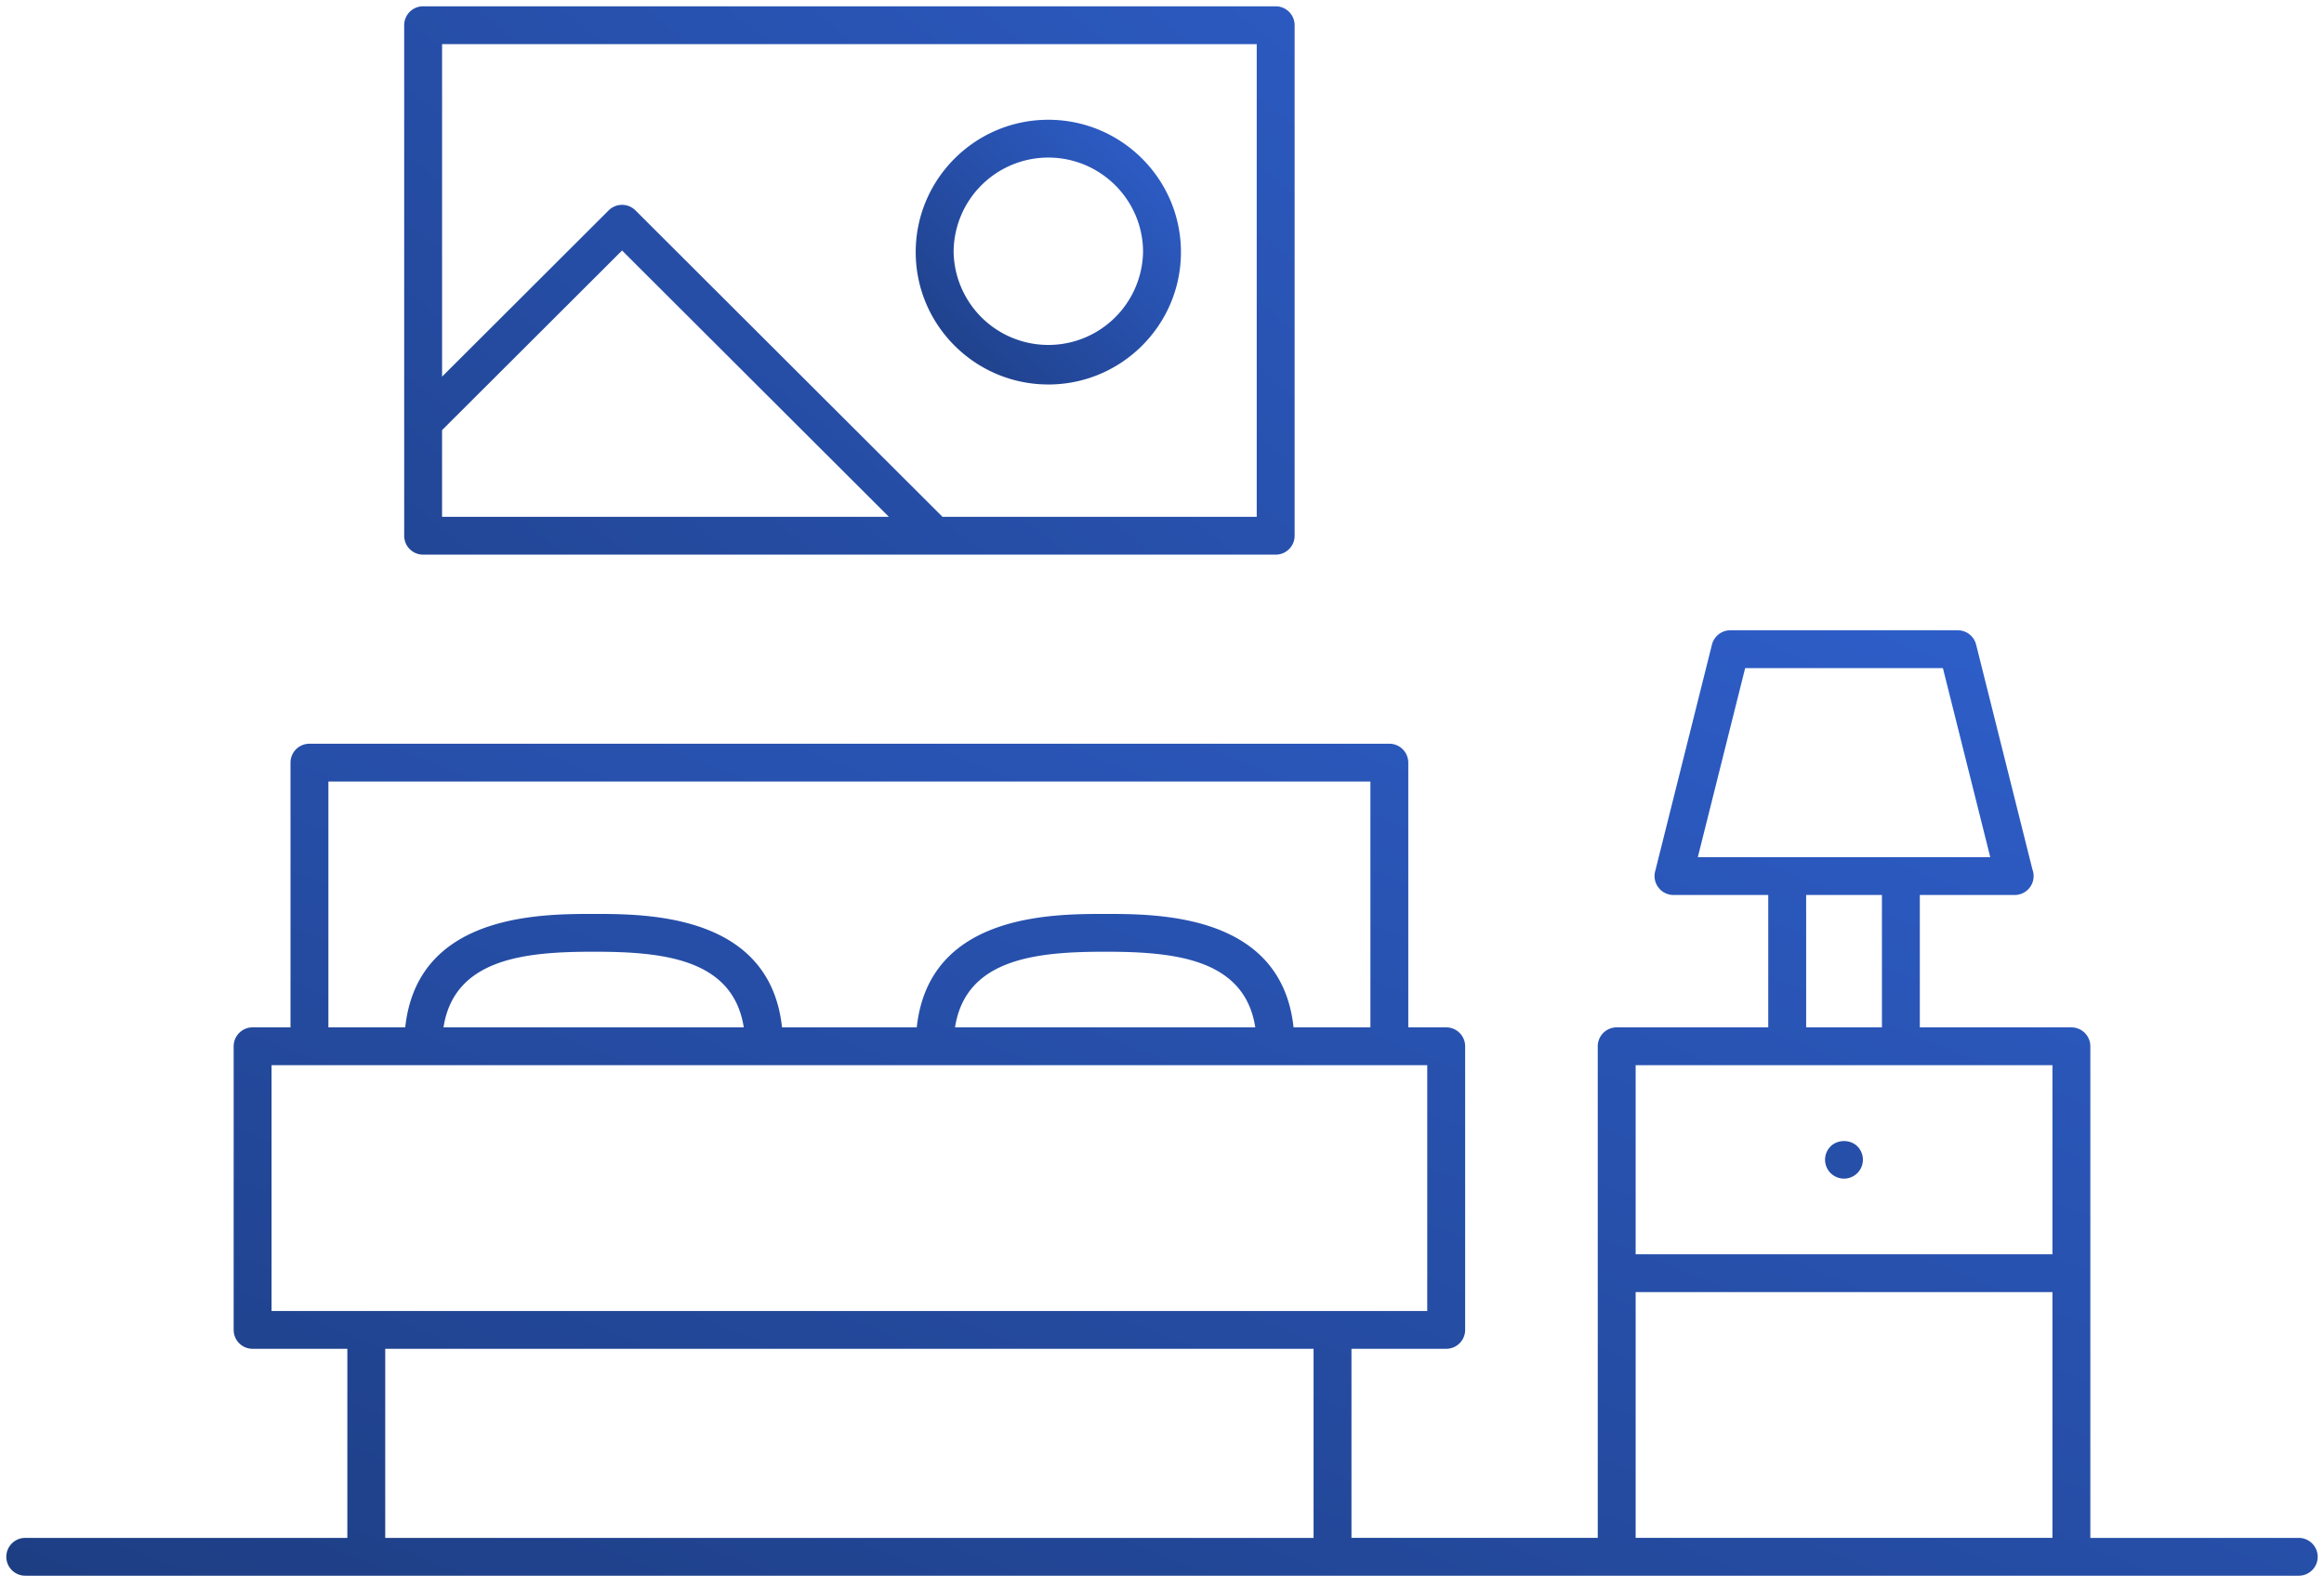 <svg width="120" height="82" viewBox="0 0 120 82" xmlns="http://www.w3.org/2000/svg"><title>bedroom-smart-devices</title><defs><linearGradient x1="100%" y1="0%" x2="0%" y2="100%" id="a"><stop stop-color="#2F60CE" offset="0%"/><stop stop-color="#1E3E84" offset="98.325%"/></linearGradient></defs><g transform="translate(-660 -799)" fill="url(#a)"><path d="M778.696 878.397h-10.761v-25.381a.978.978 0 0 0-.978-.976h-7.827v-6.834h4.898a.978.978 0 0 0 .916-1.322l-2.907-11.605a.978.978 0 0 0-.95-.74h-11.74a.98.98 0 0 0-.95.74l-2.935 11.714a.97.97 0 0 0 .18.838c.185.239.47.375.771.375h4.891v6.834h-7.826a.978.978 0 0 0-.978.976v25.38h-12.717v-9.761h4.89c.54 0 .98-.437.98-.976v-14.643a.978.978 0 0 0-.98-.976h-1.956v-13.667a.978.978 0 0 0-.978-.976h-55.76a.978.978 0 0 0-.979.976v13.667h-1.957a.978.978 0 0 0-.978.976v14.643c0 .539.438.976.978.976h4.892v9.762h-16.63a.978.978 0 0 0-.979.976c0 .539.438.976.978.976h117.392c.54 0 .978-.437.978-.976a.978.978 0 0 0-.978-.976zm-28.584-44.905h10.21l2.446 9.762h-15.101l2.445-9.762zm3.149 11.714h3.913v6.834h-3.913v-6.834zm12.717 8.786v9.762h-21.521v-9.762h21.521zm-21.521 11.714h21.521v12.69h-21.521v-12.69zm-67.5-26.357h53.804v12.69h-3.968c-.63-5.851-6.948-5.856-9.728-5.856-2.78 0-9.098.005-9.728 5.857h-6.957c-.63-5.852-6.948-5.857-9.728-5.857-2.78 0-9.098.005-9.728 5.857h-3.967v-12.69zm47.86 12.69h-15.504c.557-3.581 4.262-3.904 7.752-3.904s7.198.323 7.752 3.905zm-26.413 0H682.9c.557-3.581 4.262-3.904 7.752-3.904s7.196.323 7.752 3.905zm-24.382 1.953h59.674v12.69h-59.674v-12.69zm5.87 14.643h47.934v9.762h-47.935v-9.762z"/><path d="M755.217 859.85a.978.978 0 0 0 .69-1.667c-.364-.364-1.016-.364-1.384 0a.981.981 0 0 0-.286.69.979.979 0 0 0 .98.976zm-73.369-32.215h44.022c.54 0 .978-.437.978-.976v-26.357a.978.978 0 0 0-.978-.977h-44.022a.978.978 0 0 0-.978.977v26.357c0 .539.438.976.978.976zm.978-6.429l9.294-9.273 13.779 13.75h-23.073v-4.477zm42.065-19.928v24.405h-16.224l-15.856-15.821a.98.98 0 0 0-1.384 0l-8.6 8.582v-17.166h42.064z"/><path d="M714.13 818.85c3.777 0 6.848-3.066 6.848-6.834s-3.071-6.833-6.848-6.833c-3.776 0-6.847 3.065-6.847 6.833 0 3.768 3.071 6.833 6.847 6.833zm0-11.715c2.698 0 4.892 2.19 4.892 4.88a4.892 4.892 0 0 1-9.782.001 4.89 4.89 0 0 1 4.89-4.881z"/></g></svg>